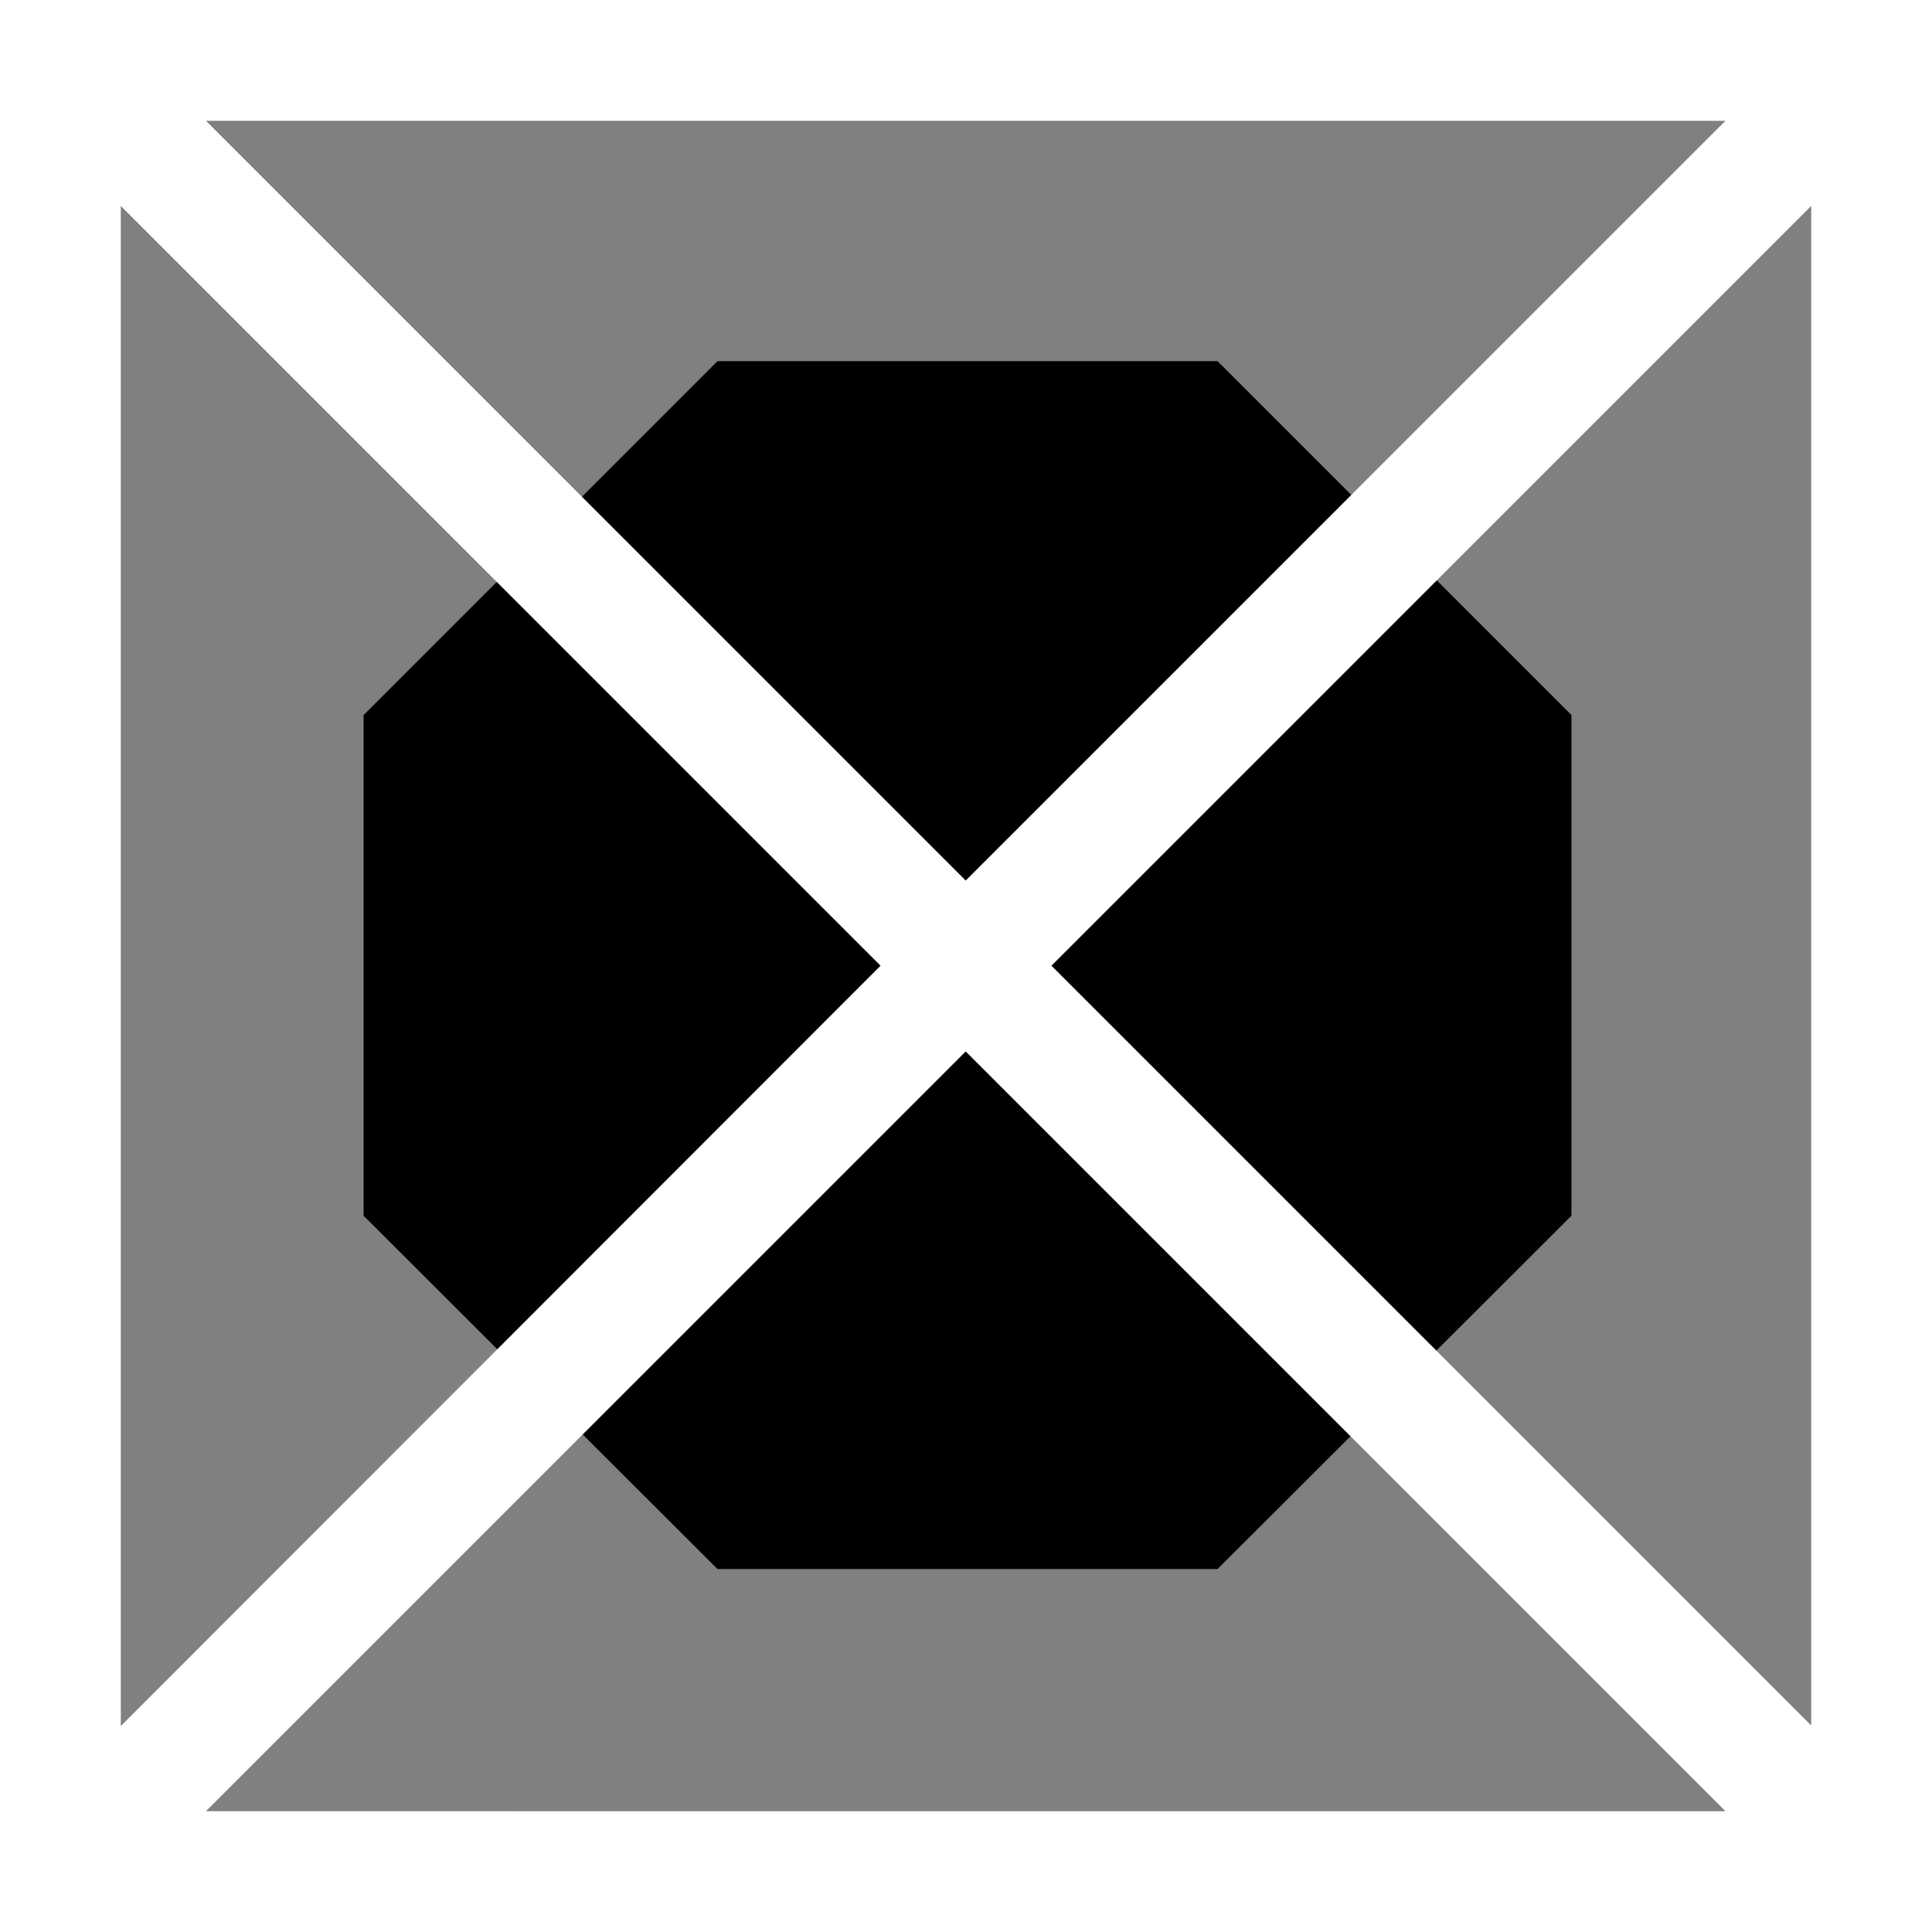 <?xml version="1.0" encoding="UTF-8"?>
<svg xmlns="http://www.w3.org/2000/svg" viewBox="0 0 31.99 31.99">
  <rect x="0" y="0" width="31.99" height="31.99" fill="#808080" stroke="none"/>
  <defs>
    <style>
      .cls-1 {
        fill: #fff;
      }
    </style>
  </defs>
  <g id="Layer_2" data-name="Layer 2">
    <polygon points="20.16 5.98 11.88 5.98 6.02 11.84 6.02 20.13 11.88 25.98 20.16 25.98 26.02 20.13 26.02 11.84 20.16 5.98"/>
  </g>
  <g id="Layer_1" data-name="Layer 1">
    <path class="cls-1" d="M0,0v31.99h31.99V0H0ZM14.58,15.99L2,28.58V3.41l12.58,12.58ZM3.41,2h25.16l-12.58,12.58L3.41,2ZM15.99,17.41l12.58,12.58H3.41l12.58-12.58ZM17.41,15.99L29.99,3.41v25.16l-12.58-12.58Z"/>
  </g>
</svg>